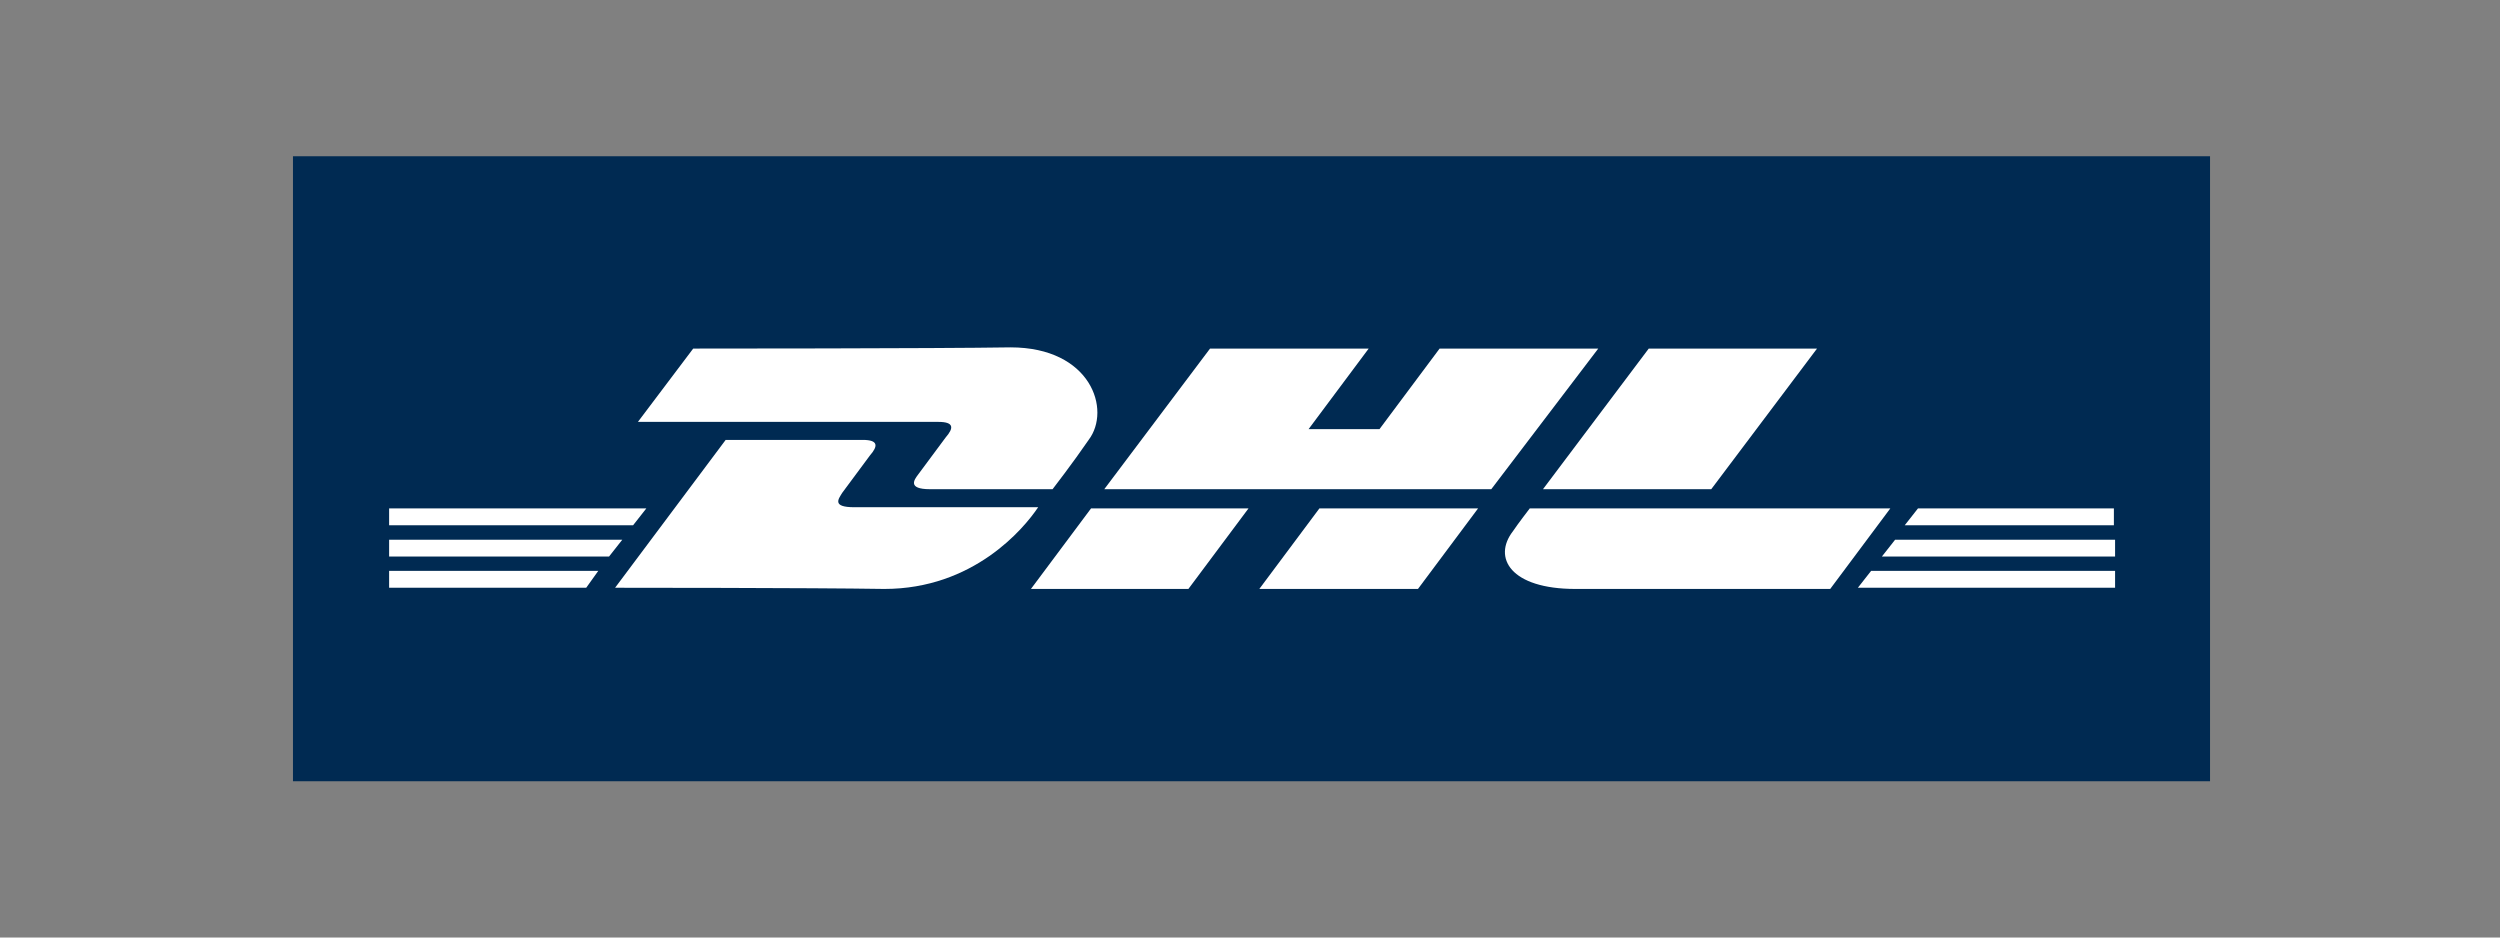 <svg width="128" height="48" viewBox="0 0 128 48" fill="none" xmlns="http://www.w3.org/2000/svg">
<rect x="0" y="0" width="128" height="48" fill="#808080" stroke="none"/>
<rect width="98.154" height="32" transform="translate(15 8)" fill="#002A52"/>
<path d="M19.923 29.23H30.631L30.015 30.092H19.923V29.23Z" fill="white"/>
<path d="M108.231 30.092H95.123L95.8 29.23H108.292V30.092H108.231Z" fill="white"/>
<path d="M19.923 27.633H31.861L31.184 28.494H19.923L19.923 27.633Z" fill="white"/>
<path d="M19.923 26.031H33.092L32.415 26.893H19.923L19.923 26.031Z" fill="white"/>
<path d="M108.23 28.494H96.353L97.03 27.633H108.292V28.494H108.23Z" fill="white"/>
<path d="M98.2 26.031H108.231V26.893H97.523L98.2 26.031Z" fill="white"/>
<path d="M31.492 30.093L37.154 22.523H44.169C44.969 22.523 44.969 22.831 44.538 23.323C44.169 23.816 43.492 24.739 43.123 25.231C42.938 25.539 42.569 25.97 43.738 25.97H53.154C52.415 27.077 49.831 30.154 45.277 30.154C41.584 30.093 31.492 30.093 31.492 30.093Z" fill="white"/>
<path d="M63.923 26.031L60.846 30.154H52.784L55.861 26.031H63.923Z" fill="white"/>
<path d="M75.677 26.031L72.6 30.154H64.477L67.553 26.031H75.677Z" fill="white"/>
<path d="M78.323 26.031C78.323 26.031 77.707 26.831 77.461 27.201C76.415 28.554 77.338 30.154 80.661 30.154H93.707L96.784 26.031H78.323Z" fill="white"/>
<path d="M35.492 17.847L32.661 21.601H48.046C48.846 21.601 48.846 21.908 48.415 22.401C48.046 22.893 47.369 23.816 47 24.308C46.815 24.554 46.446 25.047 47.615 25.047H53.892C53.892 25.047 54.938 23.693 55.738 22.524C56.907 20.985 55.861 17.785 51.738 17.785C48.046 17.847 35.492 17.847 35.492 17.847Z" fill="white"/>
<path d="M76.353 25.048H56.538L61.953 17.848H70.076L67 21.971H70.63L73.707 17.848H81.83L76.353 25.048Z" fill="white"/>
<path d="M93.031 17.848L87.615 25.048H79L84.415 17.848H93.031Z" fill="white"/>
</svg>
